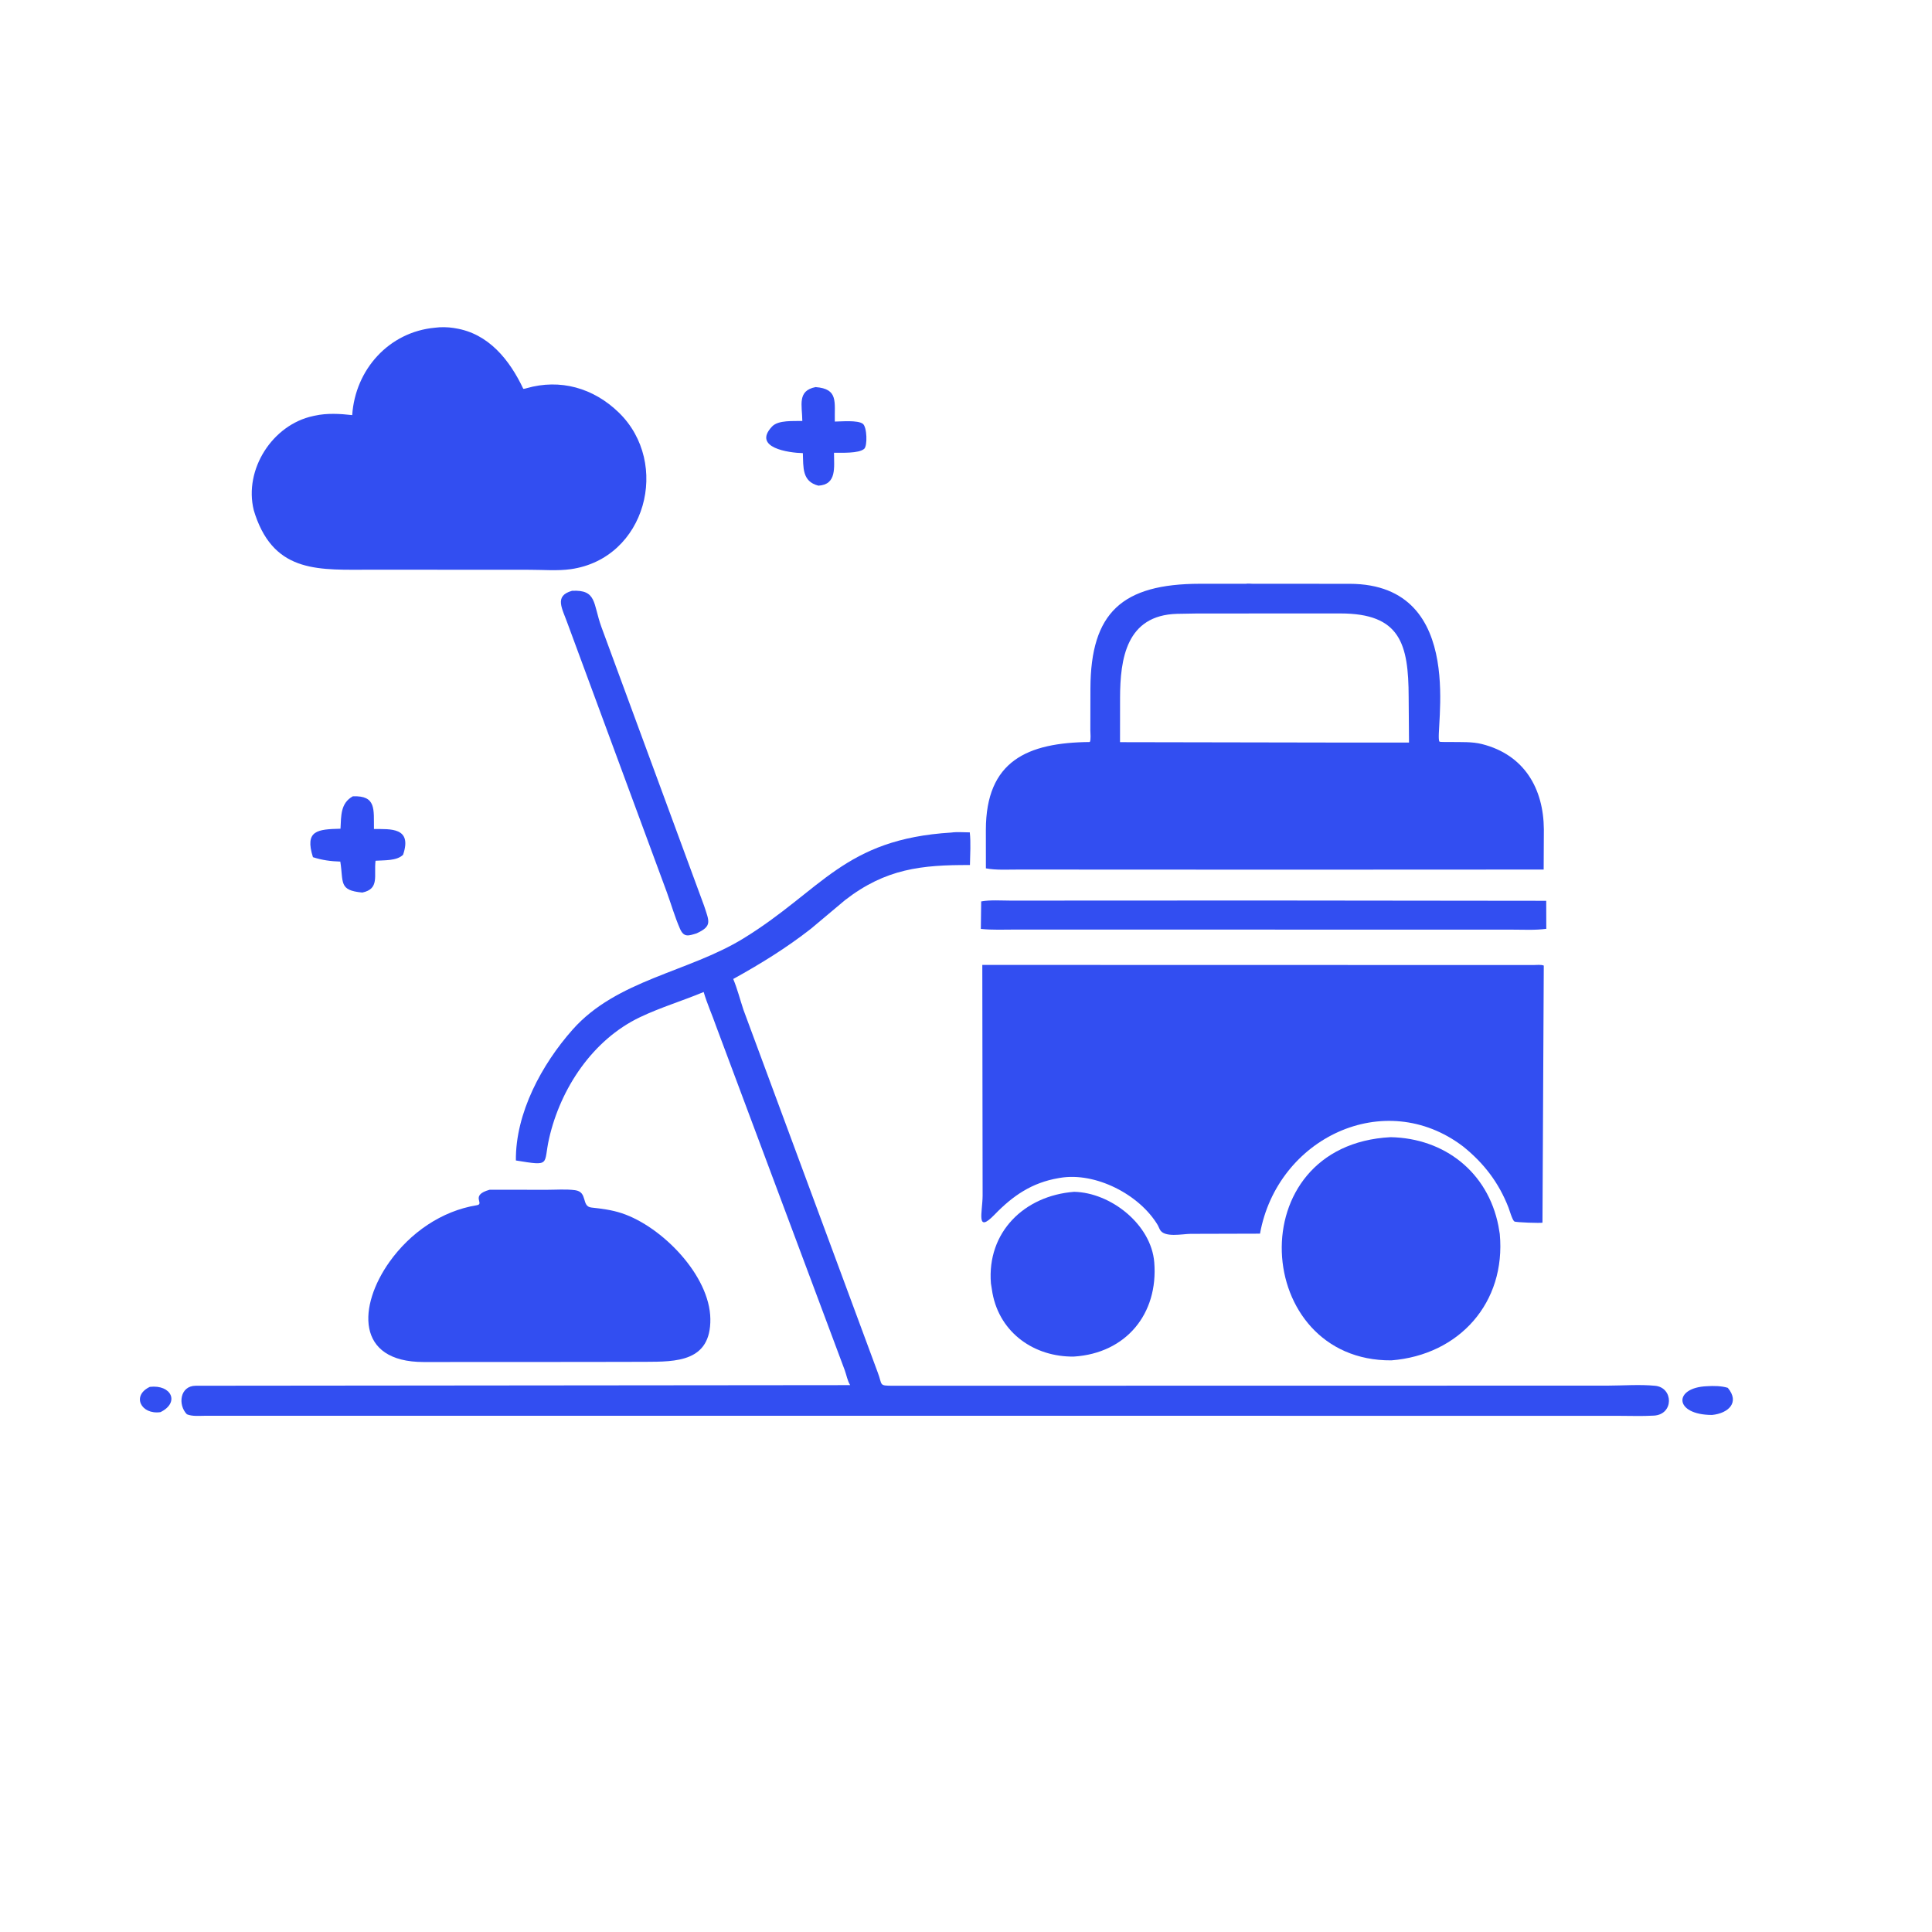<svg xmlns="http://www.w3.org/2000/svg" width="50" height="50" viewBox="0 0 50 50" fill="none">
  <path d="M3.878 35.892C4.436 35.827 4.659 36.298 4.153 36.546C3.65 36.619 3.398 36.118 3.878 35.892Z" fill="#324EF1"/>
  <path d="M44.178 35.875C44.346 35.864 44.554 35.866 44.715 35.917C45.033 36.295 44.729 36.578 44.307 36.619C43.316 36.617 43.301 35.908 44.178 35.875Z" fill="#324EF1"/>
  <path d="M9.132 20.608C9.744 20.585 9.67 20.947 9.678 21.455C10.104 21.458 10.674 21.405 10.432 22.12C10.272 22.284 9.934 22.26 9.719 22.276C9.672 22.669 9.828 23.004 9.377 23.099C8.761 23.043 8.893 22.838 8.807 22.298C8.56 22.291 8.333 22.26 8.099 22.184C7.879 21.488 8.217 21.462 8.812 21.447C8.83 21.113 8.81 20.785 9.132 20.608Z" fill="#324EF1"/>
  <path d="M21.107 10.018C21.704 10.063 21.593 10.402 21.605 10.91C21.776 10.909 22.195 10.868 22.329 10.967C22.439 11.047 22.454 11.541 22.364 11.617C22.219 11.74 21.78 11.714 21.584 11.718C21.583 12.091 21.662 12.541 21.18 12.569C20.753 12.46 20.792 12.095 20.778 11.727C20.42 11.72 19.463 11.589 19.98 11.039C20.145 10.864 20.539 10.903 20.764 10.894C20.759 10.485 20.627 10.112 21.107 10.018Z" fill="#324EF1"/>
  <path d="M14.804 15.29C15.449 15.256 15.345 15.617 15.562 16.22L18.221 23.439C18.354 23.848 18.438 23.968 18.026 24.156C17.819 24.219 17.699 24.267 17.598 24.036C17.463 23.728 17.37 23.399 17.255 23.084L14.696 16.156C14.554 15.75 14.328 15.424 14.804 15.29Z" fill="#324EF1"/>
  <path d="M32.65 23.305L40.016 23.313L40.018 24.038C39.723 24.077 39.432 24.059 39.136 24.059L32.801 24.058L26.286 24.057C25.989 24.057 25.68 24.072 25.384 24.04L25.393 23.329C25.634 23.285 25.916 23.308 26.161 23.308L32.65 23.305Z" fill="#324EF1"/>
  <path d="M27.799 30.844C28.748 30.864 29.794 31.69 29.872 32.669C29.98 34.001 29.143 35.022 27.792 35.108C26.776 35.122 25.878 34.504 25.685 33.465L25.645 33.215C25.538 31.888 26.509 30.943 27.799 30.844Z" fill="#324EF1"/>
  <path d="M35.989 29.43C37.379 29.457 38.504 30.331 38.779 31.726L38.814 31.934C38.979 33.714 37.764 35.066 36.009 35.206C32.41 35.23 32.053 29.634 35.989 29.43Z" fill="#324EF1"/>
  <path d="M12.674 30.79L14.145 30.792C14.384 30.792 14.647 30.771 14.883 30.802C15.22 30.847 15.037 31.223 15.307 31.251C15.575 31.28 15.833 31.313 16.091 31.398C17.131 31.742 18.37 33.009 18.384 34.134C18.398 35.246 17.499 35.241 16.697 35.244L15.156 35.247L10.966 35.249C9.187 35.249 9.279 33.784 10.079 32.658C10.614 31.907 11.423 31.339 12.341 31.191C12.554 31.157 12.148 30.935 12.674 30.79Z" fill="#324EF1"/>
  <path d="M11.257 8.481C11.409 8.46 11.589 8.464 11.741 8.488L11.781 8.495C12.645 8.63 13.189 9.315 13.543 10.063C13.595 10.057 13.574 10.062 13.623 10.048C14.498 9.796 15.358 10.039 16.014 10.676C17.363 11.986 16.718 14.453 14.773 14.73C14.434 14.778 14.053 14.746 13.71 14.746L12.147 14.745L9.622 14.744C8.286 14.743 7.126 14.855 6.605 13.324L6.567 13.202C6.308 12.152 7.05 10.991 8.104 10.767L8.15 10.757C8.462 10.688 8.799 10.707 9.115 10.743C9.194 9.563 10.066 8.59 11.257 8.481Z" fill="#324EF1"/>
  <path d="M24.623 21.546C24.772 21.525 24.946 21.542 25.098 21.542C25.128 21.819 25.106 22.109 25.102 22.387C23.852 22.382 22.922 22.48 21.872 23.293L20.988 24.035C20.355 24.531 19.679 24.948 18.976 25.336C19.084 25.595 19.152 25.869 19.241 26.135L22.715 35.517C22.844 35.851 22.733 35.862 23.106 35.863L41.605 35.86C42.005 35.859 42.439 35.825 42.835 35.864C43.31 35.91 43.323 36.606 42.804 36.636C42.487 36.655 42.16 36.64 41.841 36.641L16.45 36.64L5.314 36.64C5.166 36.64 4.974 36.661 4.836 36.601C4.599 36.358 4.654 35.865 5.065 35.863L22.002 35.847C21.928 35.724 21.91 35.593 21.861 35.458L18.536 26.566C18.432 26.265 18.3 25.979 18.211 25.673C17.666 25.901 17.095 26.071 16.563 26.325C15.341 26.907 14.505 28.167 14.21 29.467C14.057 30.142 14.274 30.184 13.351 30.033C13.339 28.805 14.022 27.545 14.819 26.646C15.963 25.356 17.813 25.161 19.234 24.29C21.277 23.038 21.832 21.717 24.623 21.546Z" fill="#324EF1"/>
  <path d="M32.246 15.108C32.288 15.097 32.374 15.108 32.419 15.108L34.93 15.109C38.043 15.116 37.096 19.047 37.255 19.194C37.268 19.206 37.525 19.203 37.556 19.203C37.818 19.207 38.1 19.192 38.355 19.257C39.453 19.535 39.947 20.412 39.955 21.463L39.95 22.504L33.289 22.507L26.368 22.504C26.089 22.503 25.788 22.524 25.515 22.473L25.514 21.479C25.516 19.689 26.59 19.219 28.204 19.203C28.238 19.144 28.218 18.975 28.218 18.898L28.22 17.822C28.225 15.847 29.046 15.112 31.052 15.108L32.246 15.108ZM30.987 15.877L30.463 15.886C29.146 15.921 28.99 17.053 28.987 18.057L28.986 19.207L34.51 19.217L36.465 19.217L36.456 18.038C36.452 16.658 36.239 15.877 34.69 15.876L30.987 15.877Z" fill="#324EF1"/>
  <path d="M25.422 24.972L39.683 24.975C39.764 24.975 39.879 24.959 39.953 24.989L39.919 31.643C39.874 31.657 39.23 31.638 39.191 31.611C39.137 31.573 39.064 31.313 39.039 31.25C38.789 30.608 38.403 30.102 37.863 29.669C35.831 28.125 33.055 29.454 32.609 31.927L30.81 31.932C30.608 31.932 30.12 32.042 30.014 31.814L29.964 31.708C29.487 30.907 28.344 30.328 27.435 30.483L27.394 30.49C26.705 30.607 26.212 30.946 25.741 31.433C25.25 31.941 25.427 31.37 25.43 30.945L25.422 24.972Z" fill="#324EF1"/>
</svg>
